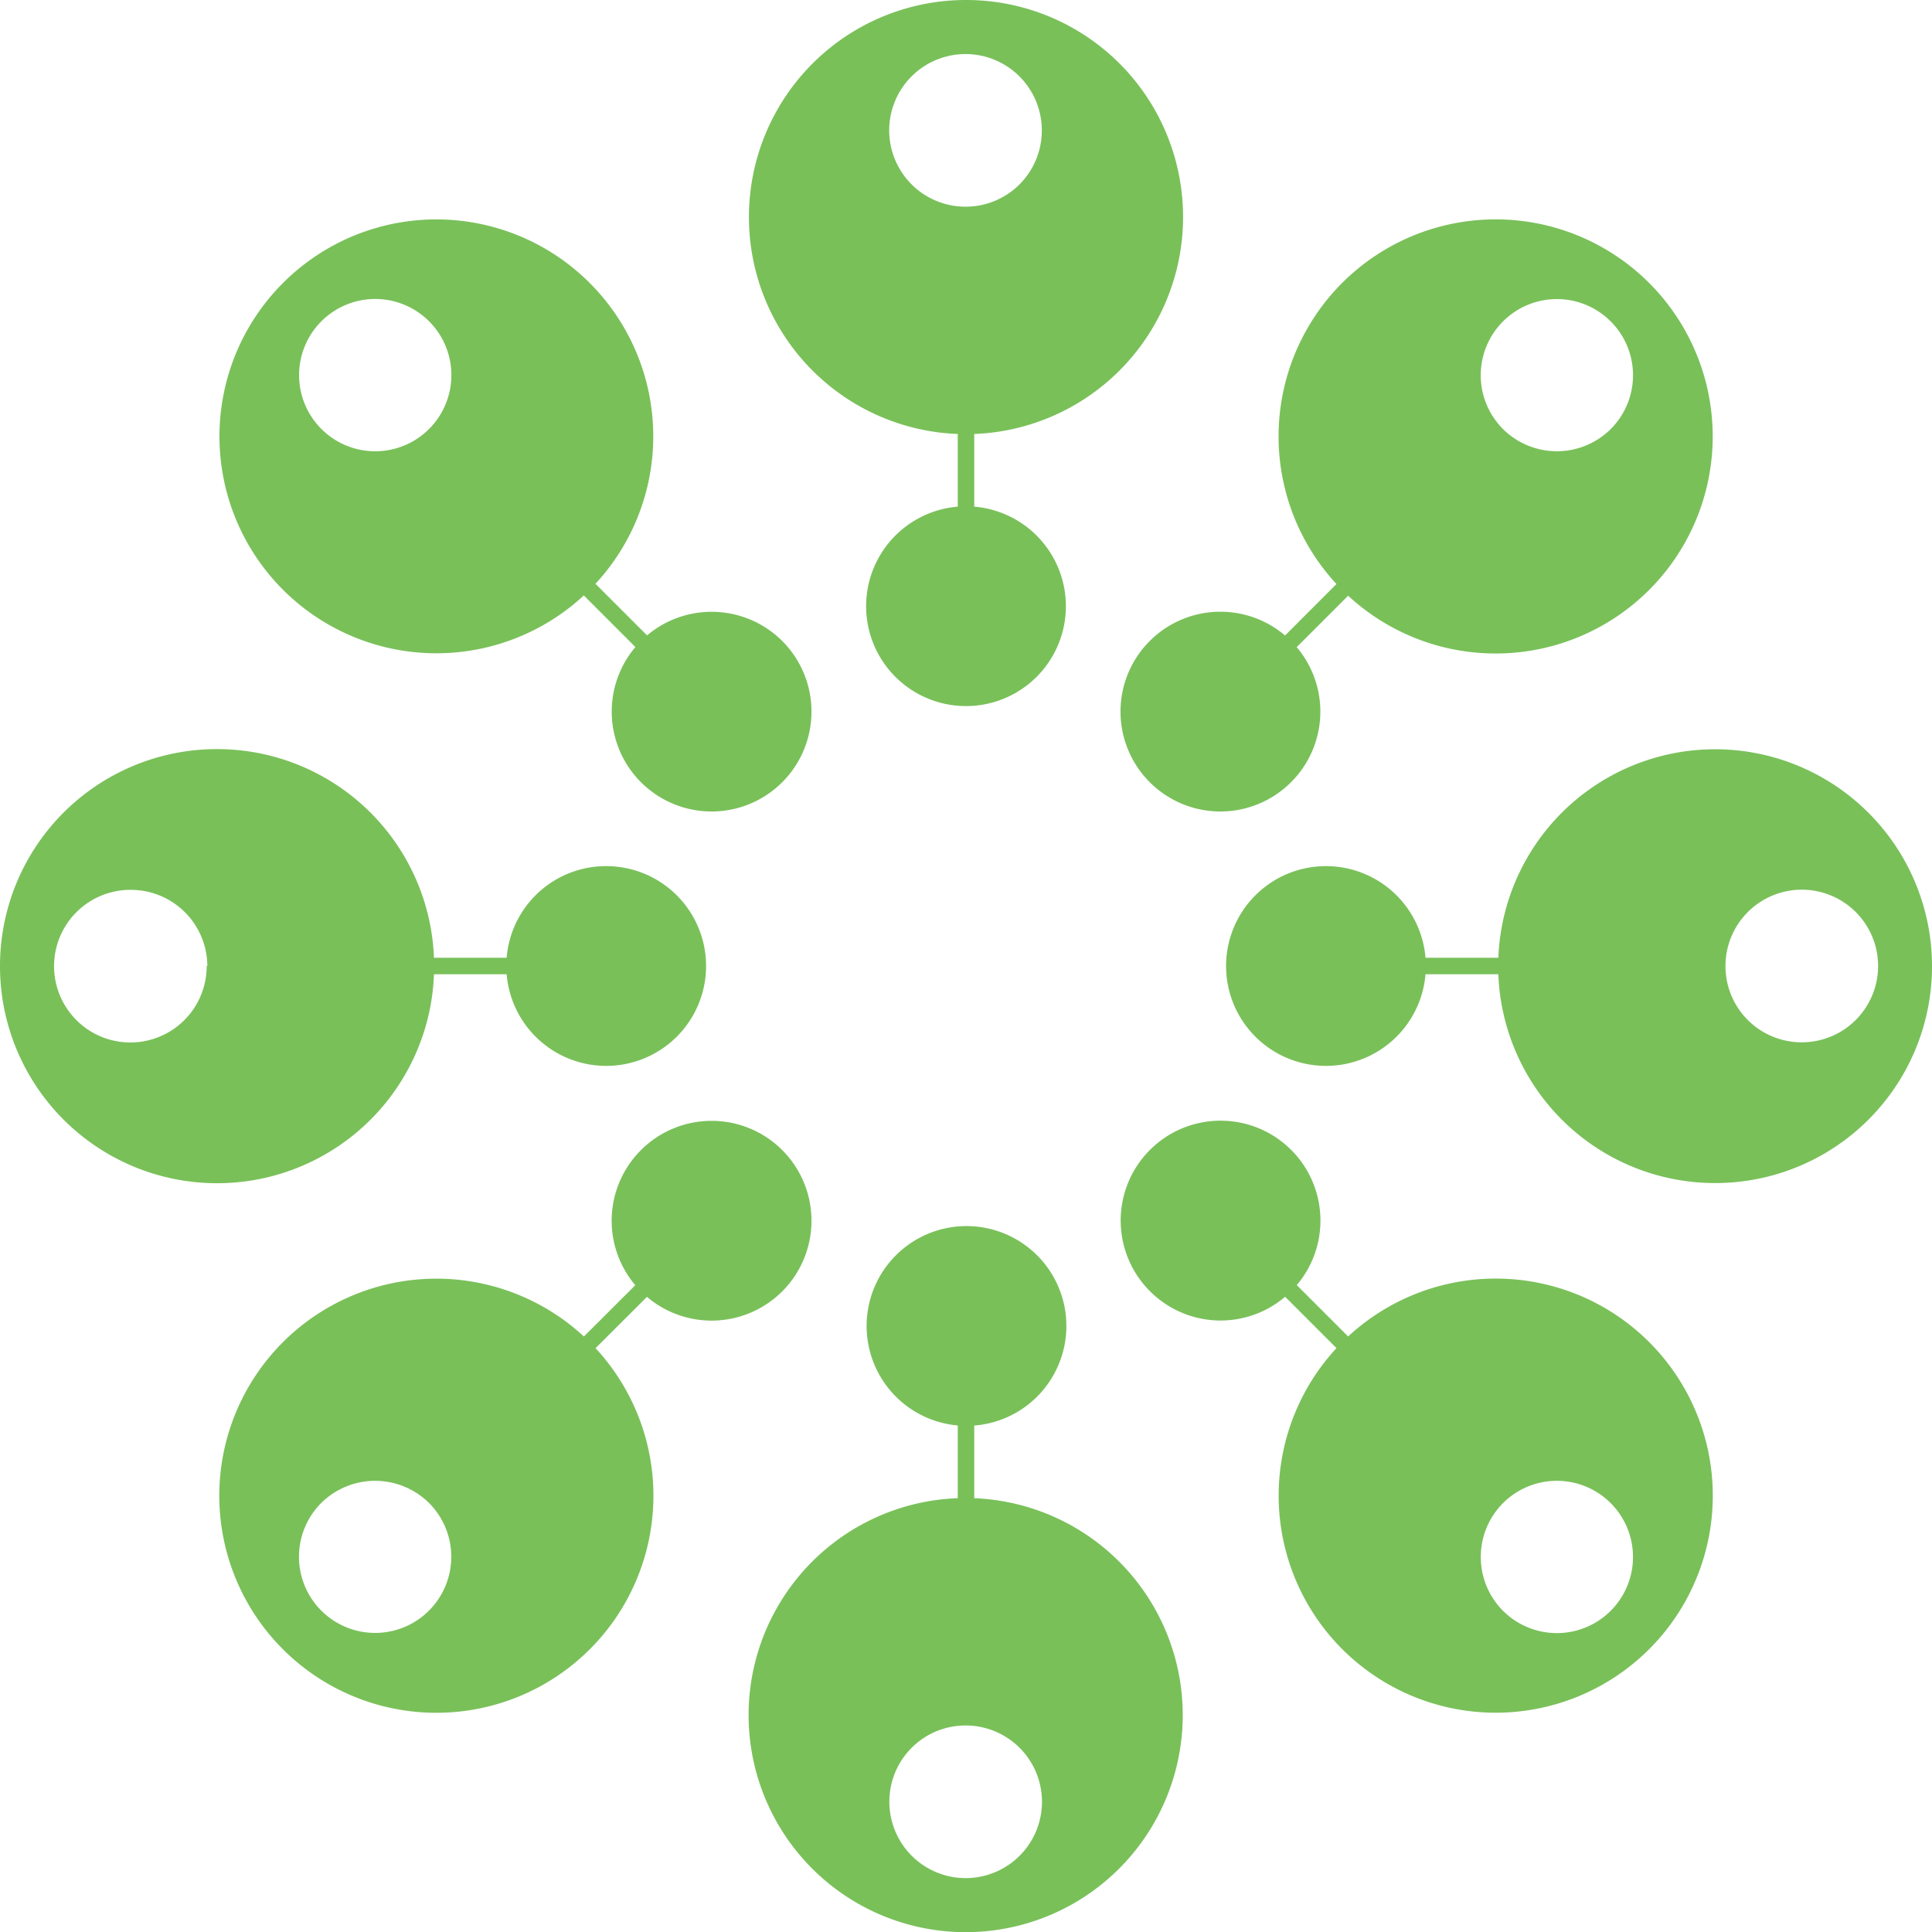 <?xml version="1.0" encoding="UTF-8" standalone="no"?>
<svg
   xmlns:dc="http://purl.org/dc/elements/1.1/"
   xmlns:cc="http://creativecommons.org/ns#"
   xmlns:rdf="http://www.w3.org/1999/02/22-rdf-syntax-ns#"
   xmlns:svg="http://www.w3.org/2000/svg"
   xmlns="http://www.w3.org/2000/svg"
   xmlns:sodipodi="http://sodipodi.sourceforge.net/DTD/sodipodi-0.dtd"
   xmlns:inkscape="http://www.inkscape.org/namespaces/inkscape"
   id="Calque_1"
   data-name="Calque 1"
   width="117.22"
   height="117.23"
   viewBox="0 0 117.22 117.23"
   version="1.1"
   sodipodi:docname="logo.svg"
   inkscape:version="0.92.3 (2405546, 2018-03-11)">
  <sodipodi:namedview
     pagecolor="#ffffff"
     bordercolor="#666666"
     borderopacity="1"
     objecttolerance="10"
     gridtolerance="10"
     guidetolerance="10"
     inkscape:pageopacity="0"
     inkscape:pageshadow="2"
     inkscape:window-width="1680"
     inkscape:window-height="1022"
     id="namedview109"
     showgrid="false"
     inkscape:zoom="0.965"
     inkscape:cx="194.58"
     inkscape:cy="58.450004"
     inkscape:window-x="0"
     inkscape:window-y="0"
     inkscape:window-maximized="1"
     inkscape:current-layer="Calque_1" />
  <defs
     id="defs4">
    <style
       id="style2">
      .cls-1 {
        fill: #79c059;
      }

      .cls-2 {
        fill: none;
        stroke: #79c059;
      }

      .cls-2, .cls-3 {
        stroke-miterlimit: 10;
      }

      .cls-3 {
        fill: #fff;
        stroke: #fff;
      }
    </style>
  </defs>
  <g
     id="g70"
     transform="translate(-5.42,-16.22)">
    <g
       id="g12">
      <path
         class="cls-1"
         d="M 64,16.22 A 13.17,13.17 0 1 0 77.2,29.38 13.16,13.16 0 0 0 64,16.22 Z m 0,12.54 A 4.63,4.63 0 1 1 68.63,24.13 4.62,4.62 0 0 1 64,28.76 Z"
         id="path6"
         inkscape:connector-curvature="0"
         style="fill:#79c059" />
      <line
         class="cls-2"
         x1="64.03"
         y1="40.67"
         x2="64.03"
         y2="48.61"
         id="line8"
         style="fill:none;stroke:#79c059;stroke-miterlimit:10" />
      <path
         class="cls-1"
         d="M 70.09,53 A 6.06,6.06 0 1 1 64,46.94 6.06,6.06 0 0 1 70.09,53 Z"
         id="path10"
         inkscape:connector-curvature="0"
         style="fill:#79c059" />
    </g>
    <g
       id="g20">
      <path
         class="cls-1"
         d="M 64,133.45 A 13.17,13.17 0 1 0 50.84,120.28 13.17,13.17 0 0 0 64,133.45 Z m 0,-12.54 a 4.63,4.63 0 1 1 -4.62,4.62 4.62,4.62 0 0 1 4.62,-4.62 z"
         id="path14"
         inkscape:connector-curvature="0"
         style="fill:#79c059" />
      <line
         class="cls-2"
         x1="64.03"
         y1="109"
         x2="64.03"
         y2="101.06"
         id="line16"
         style="fill:none;stroke:#79c059;stroke-miterlimit:10" />
      <path
         class="cls-1"
         d="m 58,96.67 a 6.06,6.06 0 1 1 6,6.06 6.06,6.06 0 0 1 -6,-6.06 z"
         id="path18"
         inkscape:connector-curvature="0"
         style="fill:#79c059" />
    </g>
    <g
       id="g28">
      <path
         class="cls-1"
         d="m 22.59,33.39 a 13.16,13.16 0 1 0 18.61,0 13.15,13.15 0 0 0 -18.61,0 z m 8.86,8.86 a 4.62,4.62 0 1 1 0,-6.54 4.62,4.62 0 0 1 0,6.54 z"
         id="path22"
         inkscape:connector-curvature="0"
         style="fill:#79c059" />
      <line
         class="cls-2"
         x1="39.87"
         y1="50.67"
         x2="45.49"
         y2="56.29"
         id="line24"
         style="fill:none;stroke:#79c059;stroke-miterlimit:10" />
      <path
         class="cls-1"
         d="m 52.88,55.11 a 6.06,6.06 0 1 1 -8.57,0 6.07,6.07 0 0 1 8.57,0 z"
         id="path26"
         inkscape:connector-curvature="0"
         style="fill:#79c059" />
    </g>
    <g
       id="g36">
      <path
         class="cls-1"
         d="m 105.48,116.28 a 13.17,13.17 0 1 0 -18.62,0 13.17,13.17 0 0 0 18.62,0 z m -8.87,-8.86 a 4.62,4.62 0 1 1 0,6.53 4.63,4.63 0 0 1 0,-6.53 z"
         id="path30"
         inkscape:connector-curvature="0"
         style="fill:#79c059" />
      <line
         class="cls-2"
         x1="88.19"
         y1="98.99"
         x2="82.58"
         y2="93.38"
         id="line32"
         style="fill:none;stroke:#79c059;stroke-miterlimit:10" />
      <path
         class="cls-1"
         d="m 75.19,94.56 a 6.06,6.06 0 1 1 8.57,0 6.05,6.05 0 0 1 -8.57,0 z"
         id="path34"
         inkscape:connector-curvature="0"
         style="fill:#79c059" />
    </g>
    <g
       id="g44">
      <path
         class="cls-1"
         d="M 5.42,74.83 A 13.17,13.17 0 1 0 18.58,61.67 13.16,13.16 0 0 0 5.42,74.83 Z m 12.54,0 A 4.63,4.63 0 1 1 13.33,70.21 4.64,4.64 0 0 1 18,74.83 Z"
         id="path38"
         inkscape:connector-curvature="0"
         style="fill:#79c059" />
      <line
         class="cls-2"
         x1="29.87"
         y1="74.83"
         x2="37.81"
         y2="74.83"
         id="line40"
         style="fill:none;stroke:#79c059;stroke-miterlimit:10" />
      <path
         class="cls-1"
         d="m 42.2,68.77 a 6.06,6.06 0 1 1 -6.06,6.06 6.05,6.05 0 0 1 6.06,-6.06 z"
         id="path42"
         inkscape:connector-curvature="0"
         style="fill:#79c059" />
    </g>
    <g
       id="g52">
      <path
         class="cls-1"
         d="M 122.64,74.83 A 13.16,13.16 0 1 0 109.48,88 13.15,13.15 0 0 0 122.64,74.83 Z m -12.53,0 a 4.63,4.63 0 1 1 4.62,4.63 4.62,4.62 0 0 1 -4.62,-4.63 z"
         id="path46"
         inkscape:connector-curvature="0"
         style="fill:#79c059" />
      <line
         class="cls-2"
         x1="98.2"
         y1="74.83"
         x2="90.26"
         y2="74.83"
         id="line48"
         style="fill:none;stroke:#79c059;stroke-miterlimit:10" />
      <path
         class="cls-1"
         d="m 85.87,80.89 a 6.06,6.06 0 1 1 6.06,-6.06 6.06,6.06 0 0 1 -6.06,6.06 z"
         id="path50"
         inkscape:connector-curvature="0"
         style="fill:#79c059" />
    </g>
    <g
       id="g60">
      <path
         class="cls-1"
         d="m 22.58,116.28 a 13.17,13.17 0 1 0 0,-18.62 13.17,13.17 0 0 0 0,18.62 z m 8.87,-8.87 a 4.62,4.62 0 1 1 -6.54,0 4.65,4.65 0 0 1 6.54,0 z"
         id="path54"
         inkscape:connector-curvature="0"
         style="fill:#79c059" />
      <line
         class="cls-2"
         x1="39.87"
         y1="98.99"
         x2="45.49"
         y2="93.38"
         id="line56"
         style="fill:none;stroke:#79c059;stroke-miterlimit:10" />
      <path
         class="cls-1"
         d="m 44.31,86 a 6.06,6.06 0 1 1 0,8.57 6.05,6.05 0 0 1 0,-8.57 z"
         id="path58"
         inkscape:connector-curvature="0"
         style="fill:#79c059" />
    </g>
    <g
       id="g68">
      <path
         class="cls-1"
         d="m 105.48,33.39 a 13.17,13.17 0 1 0 0,18.62 13.17,13.17 0 0 0 0,-18.62 z m -8.87,8.86 a 4.62,4.62 0 1 1 6.54,0 4.64,4.64 0 0 1 -6.54,0 z"
         id="path62"
         inkscape:connector-curvature="0"
         style="fill:#79c059" />
      <line
         class="cls-2"
         x1="88.19"
         y1="50.68"
         x2="82.58"
         y2="56.29"
         id="line64"
         style="fill:none;stroke:#79c059;stroke-miterlimit:10" />
      <path
         class="cls-1"
         d="m 83.75,63.68 a 6.06,6.06 0 1 1 0,-8.57 6.05,6.05 0 0 1 0,8.57 z"
         id="path66"
         inkscape:connector-curvature="0"
         style="fill:#79c059" />
    </g>
  </g>
</svg>
